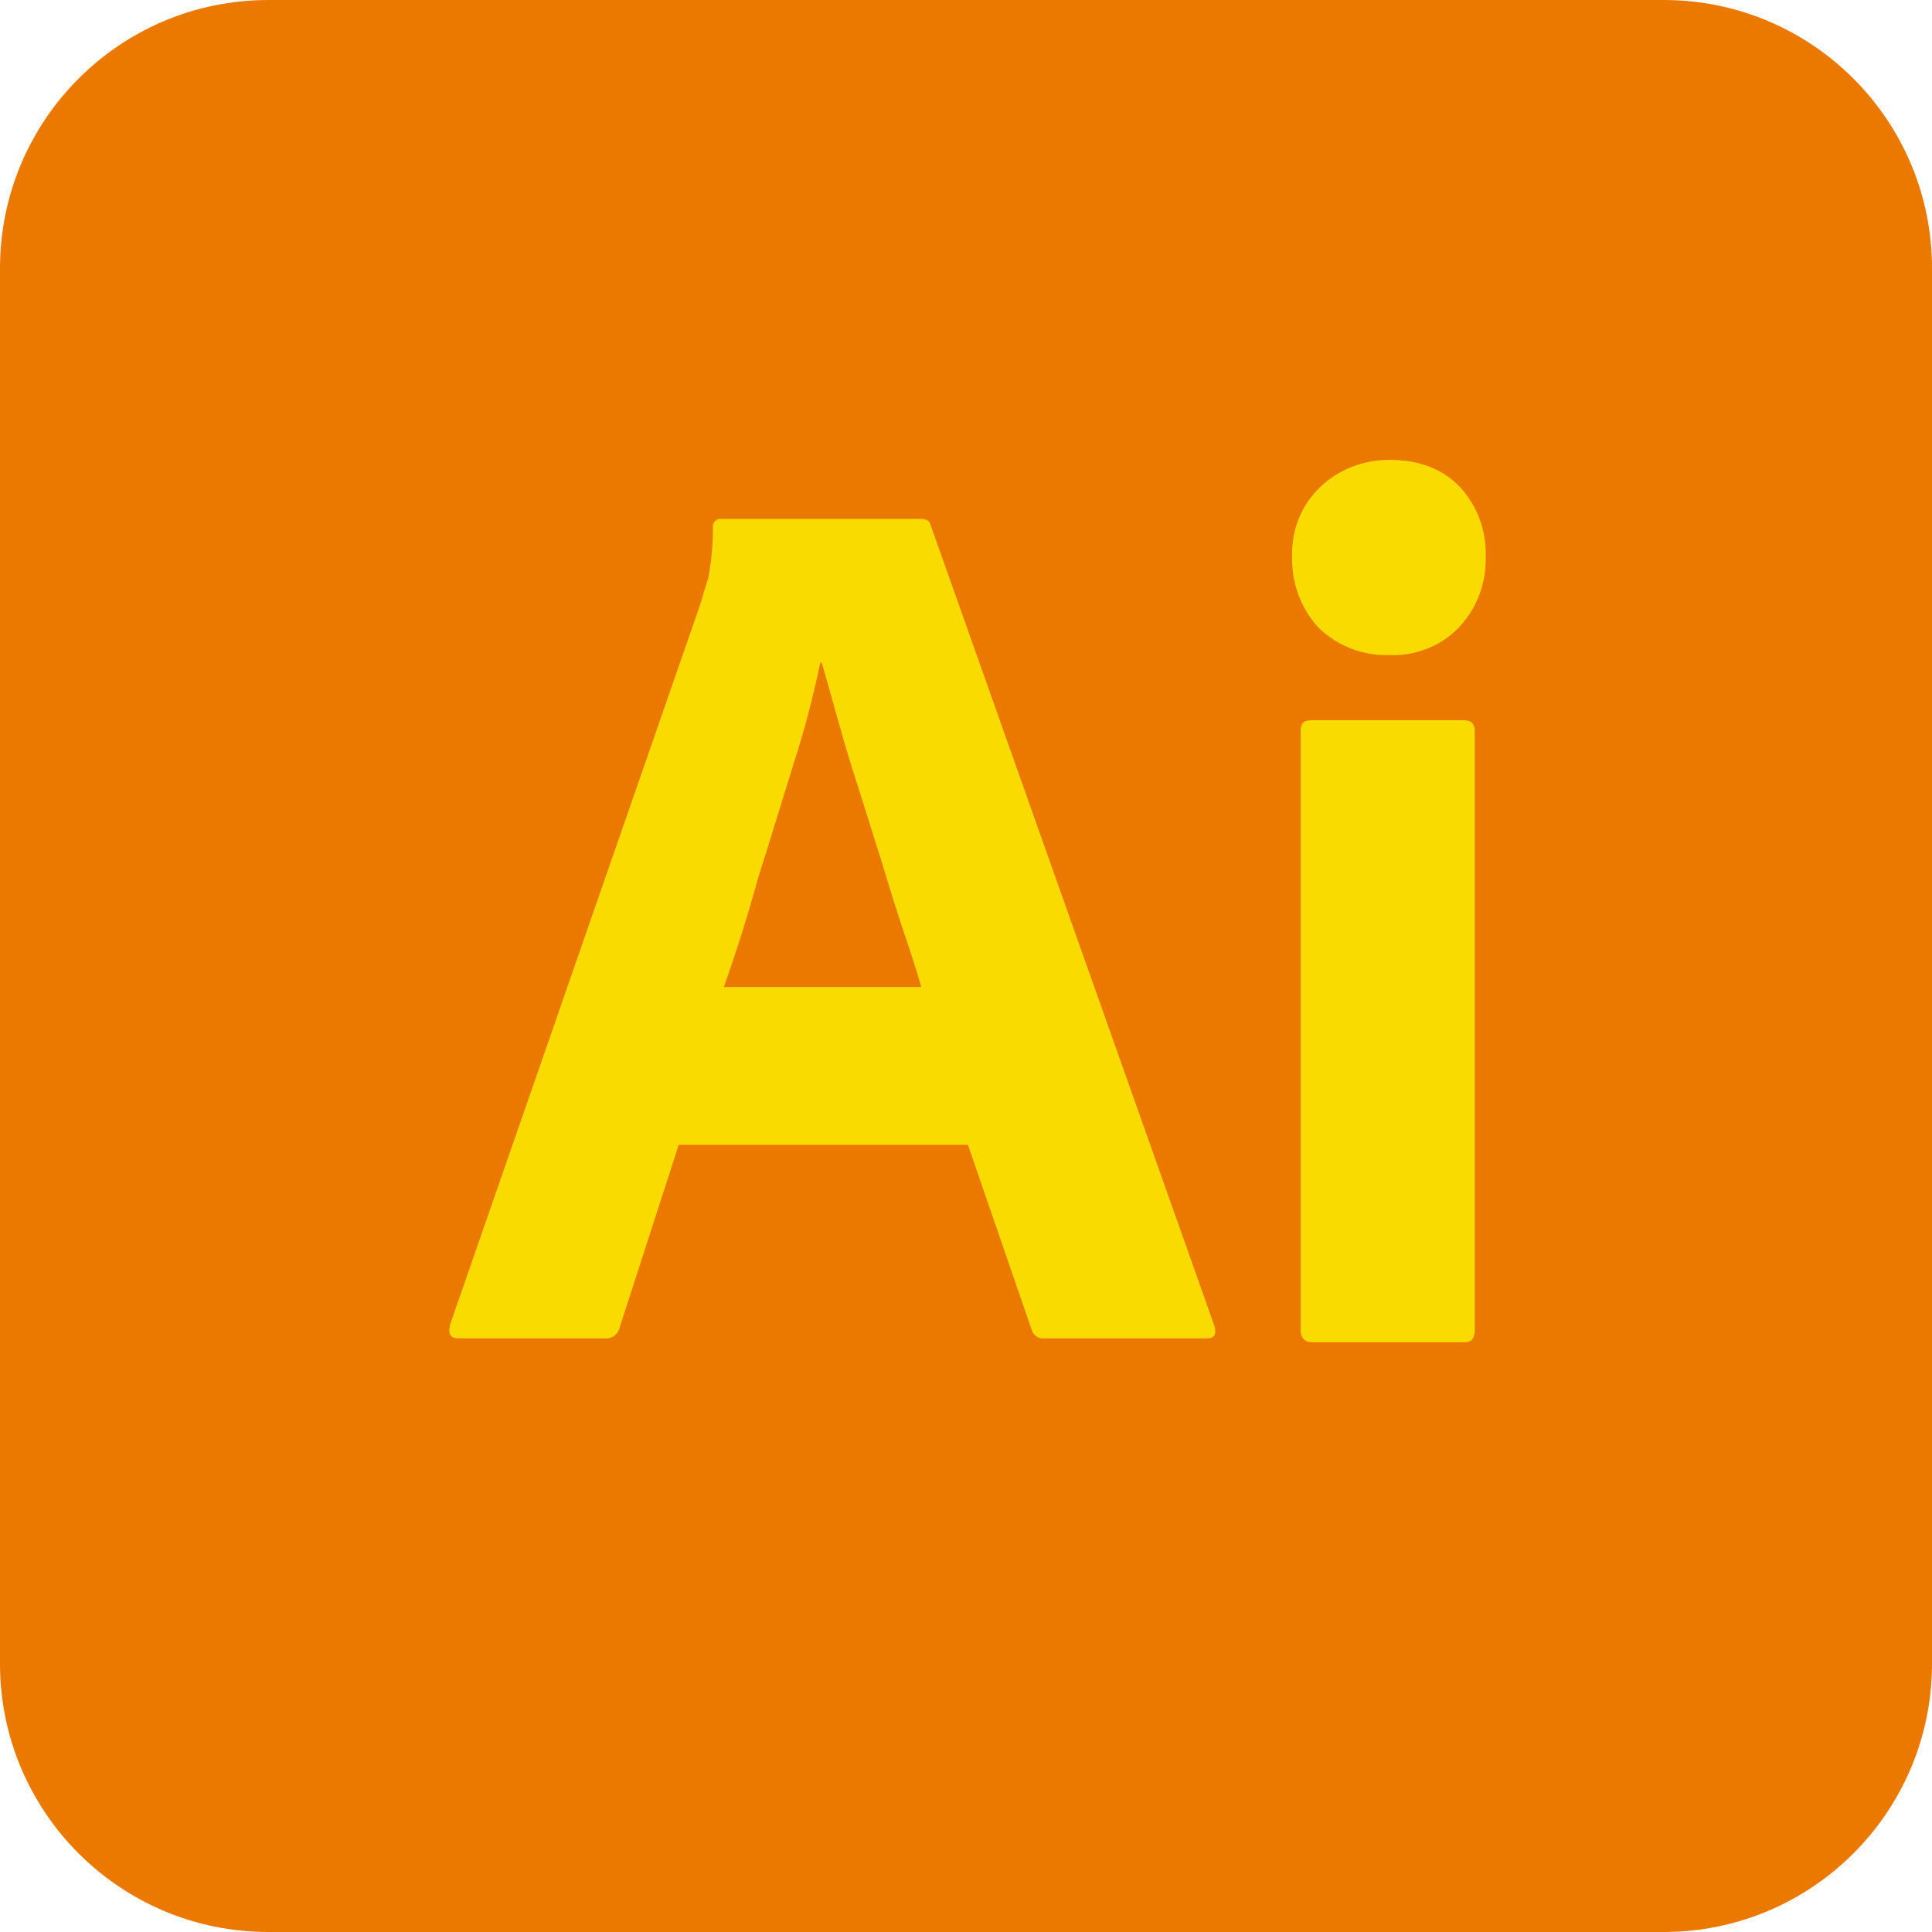 <?xml version="1.0" encoding="UTF-8" standalone="no"?>
<svg
   xmlns:dc="http://purl.org/dc/elements/1.1/"
   xmlns:cc="http://creativecommons.org/ns#"
   xmlns:rdf="http://www.w3.org/1999/02/22-rdf-syntax-ns#"
   xmlns:svg="http://www.w3.org/2000/svg"
   xmlns="http://www.w3.org/2000/svg"
   xmlns:sodipodi="http://sodipodi.sourceforge.net/DTD/sodipodi-0.dtd"
   xmlns:inkscape="http://www.inkscape.org/namespaces/inkscape"
   viewBox="0 0 36 36"
   width="36"
   height="36"
   id="svg2"
   version="1.1"
   inkscape:version="0.91 r13725"
   sodipodi:docname="illustrator.svg">
  <defs
     id="defs12" />
  <sodipodi:namedview
     pagecolor="#ffffff"
     bordercolor="#666666"
     borderopacity="1"
     objecttolerance="10"
     gridtolerance="10"
     guidetolerance="10"
     inkscape:pageopacity="0"
     inkscape:pageshadow="2"
     inkscape:window-width="687"
     inkscape:window-height="480"
     id="namedview10"
     showgrid="false"
     fit-margin-top="0"
     fit-margin-left="0"
     fit-margin-right="0"
     fit-margin-bottom="0"
     inkscape:zoom="4.9166667"
     inkscape:cx="18"
     inkscape:cy="18"
     inkscape:window-x="0"
     inkscape:window-y="0"
     inkscape:window-maximized="0"
     inkscape:current-layer="svg2" />
  <path
     d="m 36,31 c 0,2.762 -2.238,5 -5,5 L 5,36 C 2.239,36 0,33.762 0,31 L 0,5 C 0,2.238 2.239,0 5,0 l 26,0 c 2.762,0 5,2.238 5,5 l 0,26 z"
     id="path4"
     inkscape:connector-curvature="0"
     style="fill:#eb7900" />
  <path
     d="m 18.036,21.332 -5.389,0 -1.101,3.404 c -0.029,0.13 -0.145,0.217 -0.275,0.203 l -2.724,0 c -0.159,0 -0.203,-0.087 -0.159,-0.261 l 4.665,-13.43 c 0.043,-0.145 0.087,-0.304 0.145,-0.478 0.058,-0.304 0.087,-0.623 0.087,-0.942 -0.014,-0.072 0.043,-0.145 0.116,-0.159 l 0.043,0 3.709,0 c 0.116,0 0.174,0.043 0.188,0.116 l 5.288,14.922 c 0.043,0.159 0,0.232 -0.145,0.232 l -3.028,0 c -0.101,0.014 -0.203,-0.058 -0.232,-0.159 l -1.188,-3.448 0,0 z m -4.549,-2.941 3.68,0 C 17.08,18.087 16.964,17.725 16.834,17.348 16.704,16.957 16.573,16.537 16.443,16.102 16.298,15.653 16.168,15.218 16.023,14.769 15.878,14.32 15.748,13.9 15.632,13.48 15.516,13.074 15.415,12.698 15.313,12.35 l -0.029,0 c -0.13,0.623 -0.29,1.246 -0.493,1.869 -0.217,0.695 -0.435,1.42 -0.666,2.144 -0.203,0.739 -0.421,1.42 -0.638,2.028 z"
     id="path6"
     inkscape:connector-curvature="0"
     style="fill:#fadb00" />
  <path
     d="m 25.859,12.205 c -0.478,0.014 -0.942,-0.174 -1.289,-0.507 -0.333,-0.362 -0.507,-0.84 -0.493,-1.333 -0.014,-0.493 0.174,-0.956 0.522,-1.289 0.348,-0.333 0.811,-0.507 1.289,-0.507 0.565,0 1,0.174 1.318,0.507 0.319,0.348 0.493,0.811 0.478,1.289 0.014,0.493 -0.159,0.971 -0.507,1.333 -0.333,0.348 -0.825,0.536 -1.318,0.507 l 0,0 z m -1.623,12.575 0,-11.155 c 0,-0.145 0.058,-0.203 0.188,-0.203 l 2.868,0 c 0.13,0 0.188,0.072 0.188,0.203 l 0,11.155 c 0,0.159 -0.058,0.232 -0.188,0.232 l -2.839,0 c -0.144,0 -0.217,-0.087 -0.217,-0.232 z"
     id="path8"
     inkscape:connector-curvature="0"
     style="fill:#fadb00" />
</svg>
